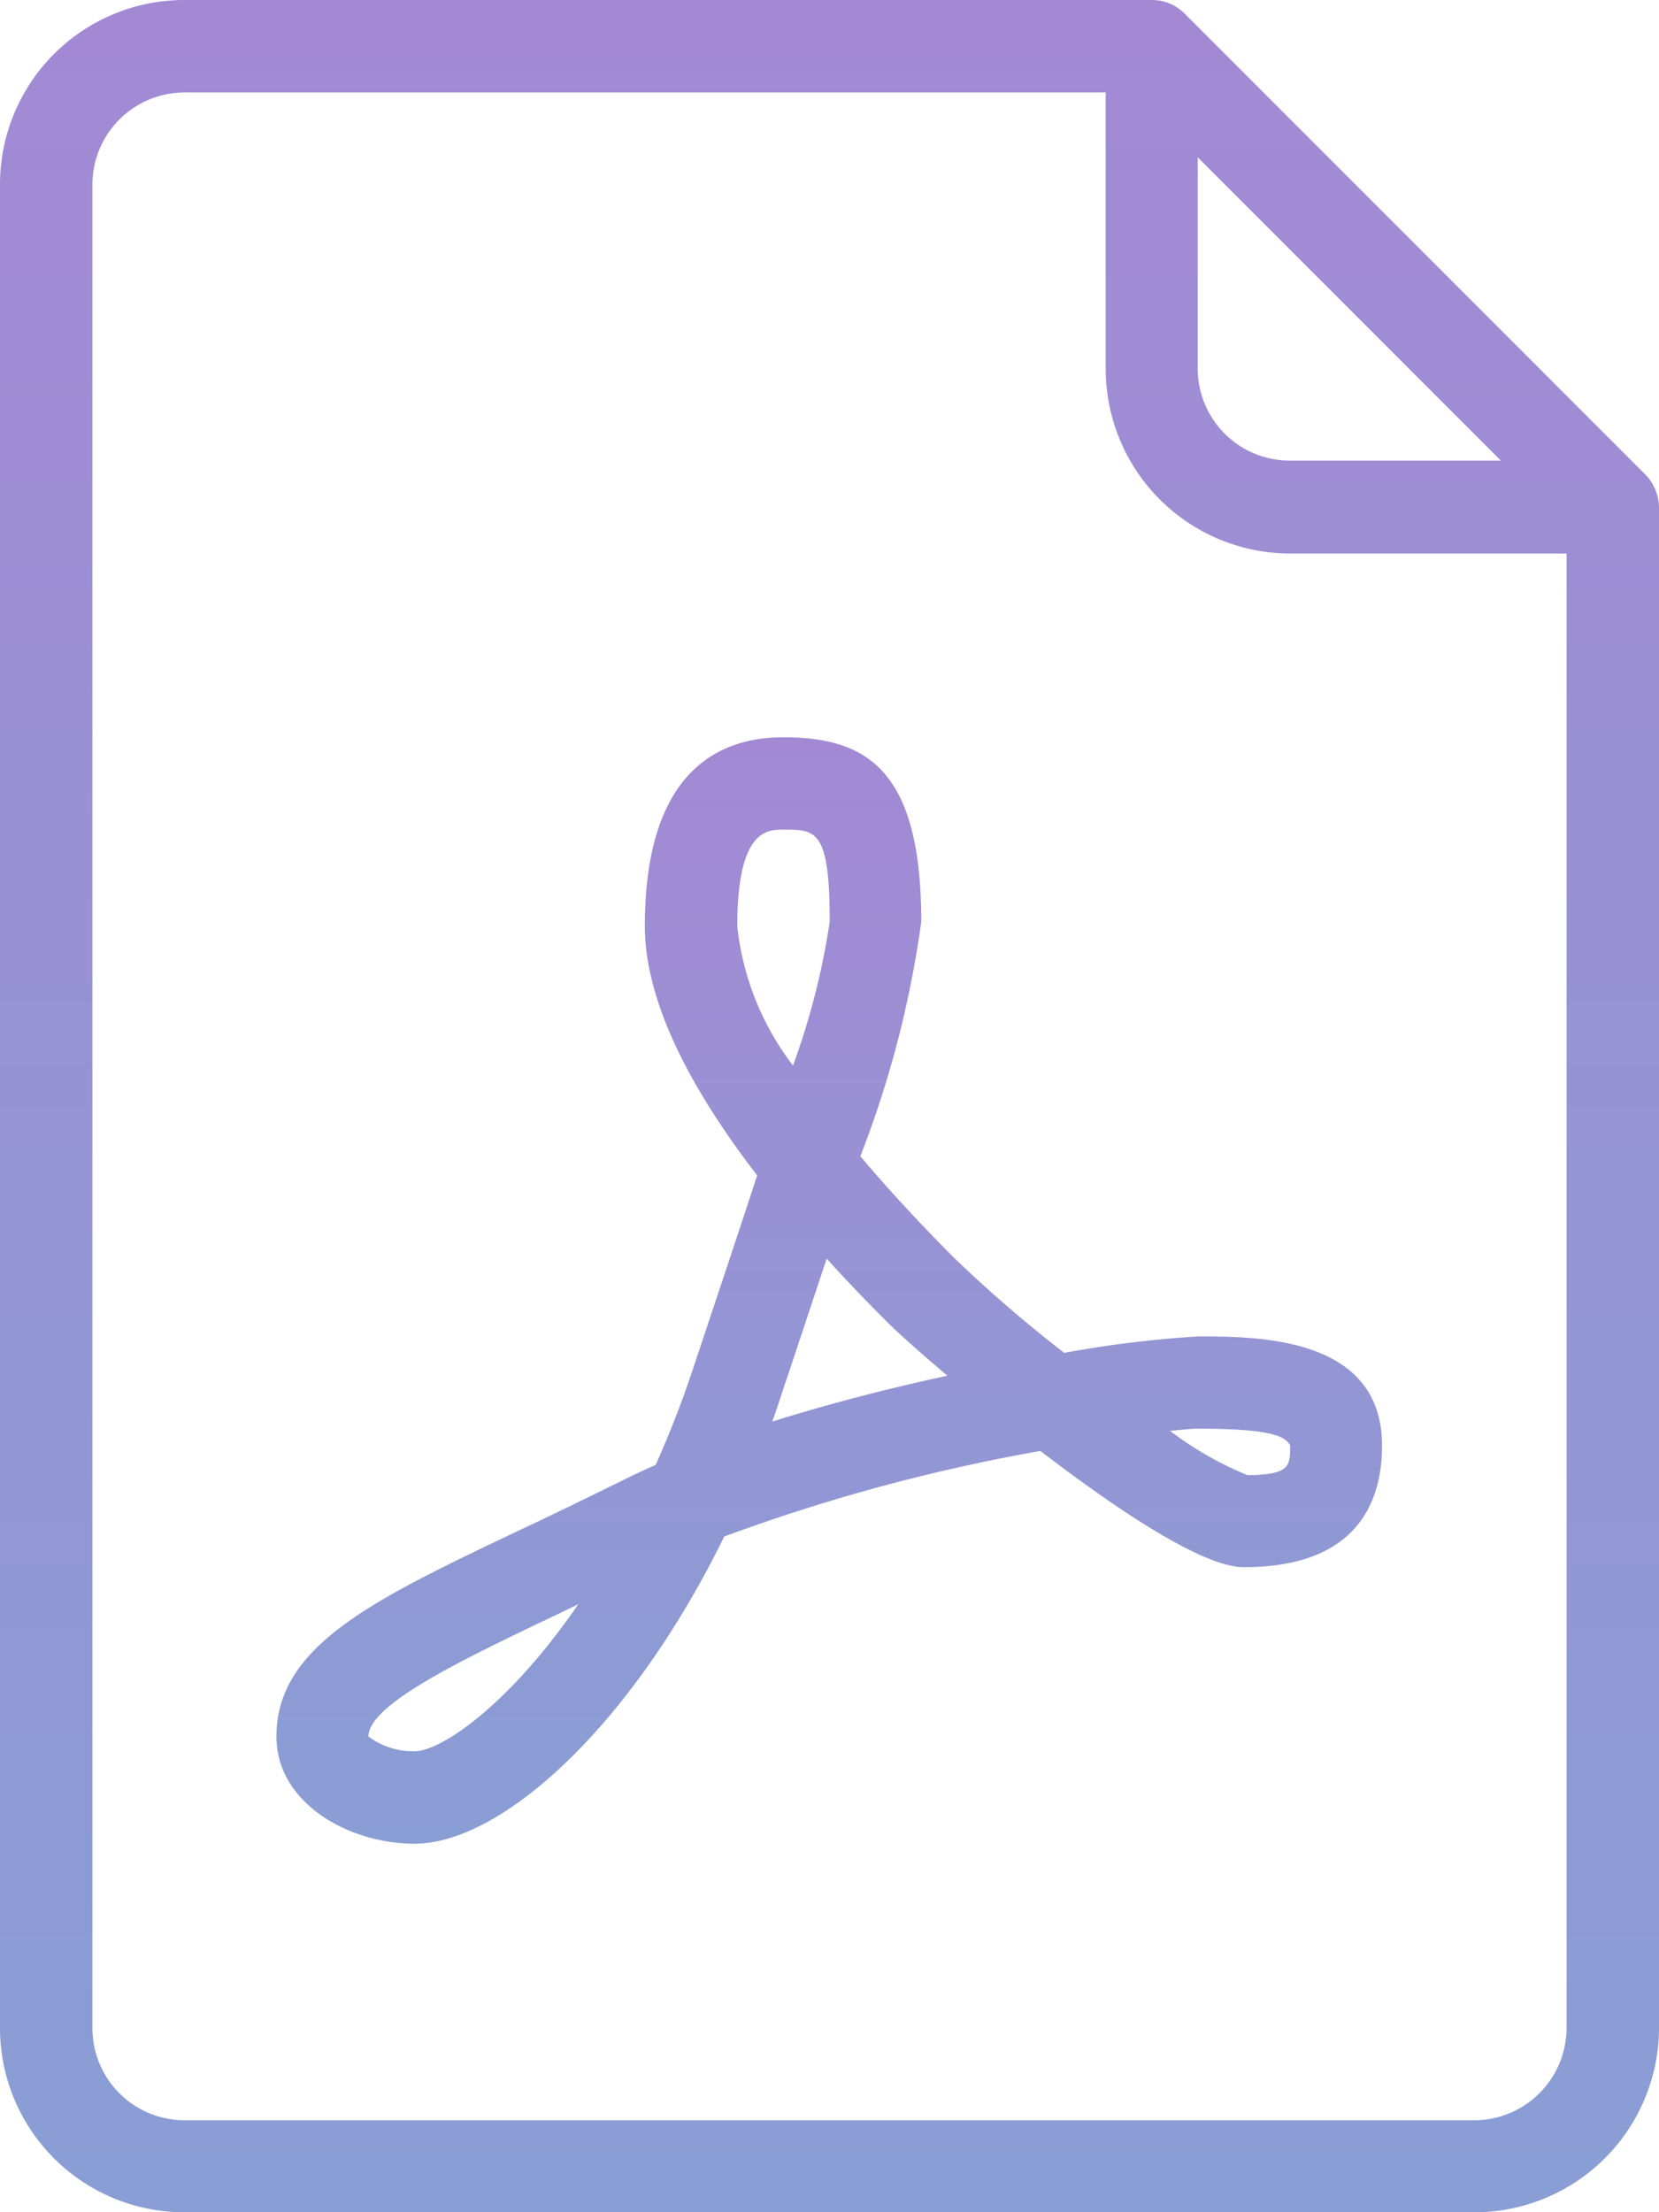 <svg id="adobe" xmlns="http://www.w3.org/2000/svg" xmlns:xlink="http://www.w3.org/1999/xlink" viewBox="0 0 37.51 50">
  <defs>
    <style>
      .cls-1 {
        fill: url(#linear-gradient);
      }
    </style>
    <linearGradient id="linear-gradient" x1="0.5" x2="0.5" y2="1" gradientUnits="objectBoundingBox">
      <stop offset="0" stop-color="#a389d4"/>
      <stop offset="1" stop-color="#899ed4"/>
    </linearGradient>
  </defs>
  <path id="Path_4290" data-name="Path 4290" class="cls-1" d="M37.2,10.723,26.777.3a1.035,1.035,0,0,0-.732-.3H4.17A4.168,4.168,0,0,0,0,4.17V45.84A4.166,4.166,0,0,0,4.17,50H33.34a4.174,4.174,0,0,0,4.17-4.17V11.455A1.088,1.088,0,0,0,37.2,10.723ZM27.08,3.555l6.855,6.855H29.16a2.082,2.082,0,0,1-2.08-2.08V3.555ZM33.33,47.92H4.17a2.082,2.082,0,0,1-2.08-2.08V4.17A2.082,2.082,0,0,1,4.17,2.09H25V8.34a4.174,4.174,0,0,0,4.17,4.17h6.25V45.84A2.09,2.09,0,0,1,33.33,47.92Z"/>
  <path id="Path_4291" data-name="Path 4291" class="cls-1" d="M84.83,184.145a25.238,25.238,0,0,0-3.018.371,30.425,30.425,0,0,1-2.49-2.148c-.791-.791-1.5-1.562-2.119-2.295a23.373,23.373,0,0,0,1.377-5.3c0-3.457-1.25-4.17-3.125-4.17-1.426,0-3.125.742-3.125,4.268,0,1.553.85,3.438,2.539,5.635-.41,1.26-.9,2.715-1.445,4.355a23.277,23.277,0,0,1-.85,2.188c-.244.107-.479.215-.713.332-.83.41-1.611.791-2.344,1.133C66.2,190.092,64,191.127,64,193.188c0,1.494,1.621,2.422,3.125,2.422,1.934,0,4.863-2.588,7-6.943a41.4,41.4,0,0,1,7.148-1.934c1.748,1.338,3.672,2.627,4.6,2.627,2.578,0,3.125-1.494,3.125-2.744C89,184.145,86.188,184.145,84.83,184.145ZM67.125,193.52a1.712,1.712,0,0,1-1.045-.332c0-.742,2.207-1.777,4.336-2.793.137-.068.273-.127.41-.2C69.264,192.475,67.721,193.52,67.125,193.52Zm7.295-18.643c0-2.187.674-2.187,1.045-2.187.732,0,1.045,0,1.045,2.08a16.548,16.548,0,0,1-.83,3.252A6.261,6.261,0,0,1,74.42,174.877Zm.791,11.191c.068-.186.127-.361.186-.547.391-1.162.732-2.2,1.045-3.135.43.479.9.967,1.4,1.465.2.2.684.635,1.328,1.182C77.887,185.307,76.52,185.659,75.211,186.069Zm10.742,1.211a7.742,7.742,0,0,1-1.748-1c.293-.029.508-.049.635-.049,1.543,0,1.973.146,2.08.381C86.92,187.075,86.92,187.27,85.953,187.28Z" transform="translate(-57.75 -153.94)"/>
</svg>
